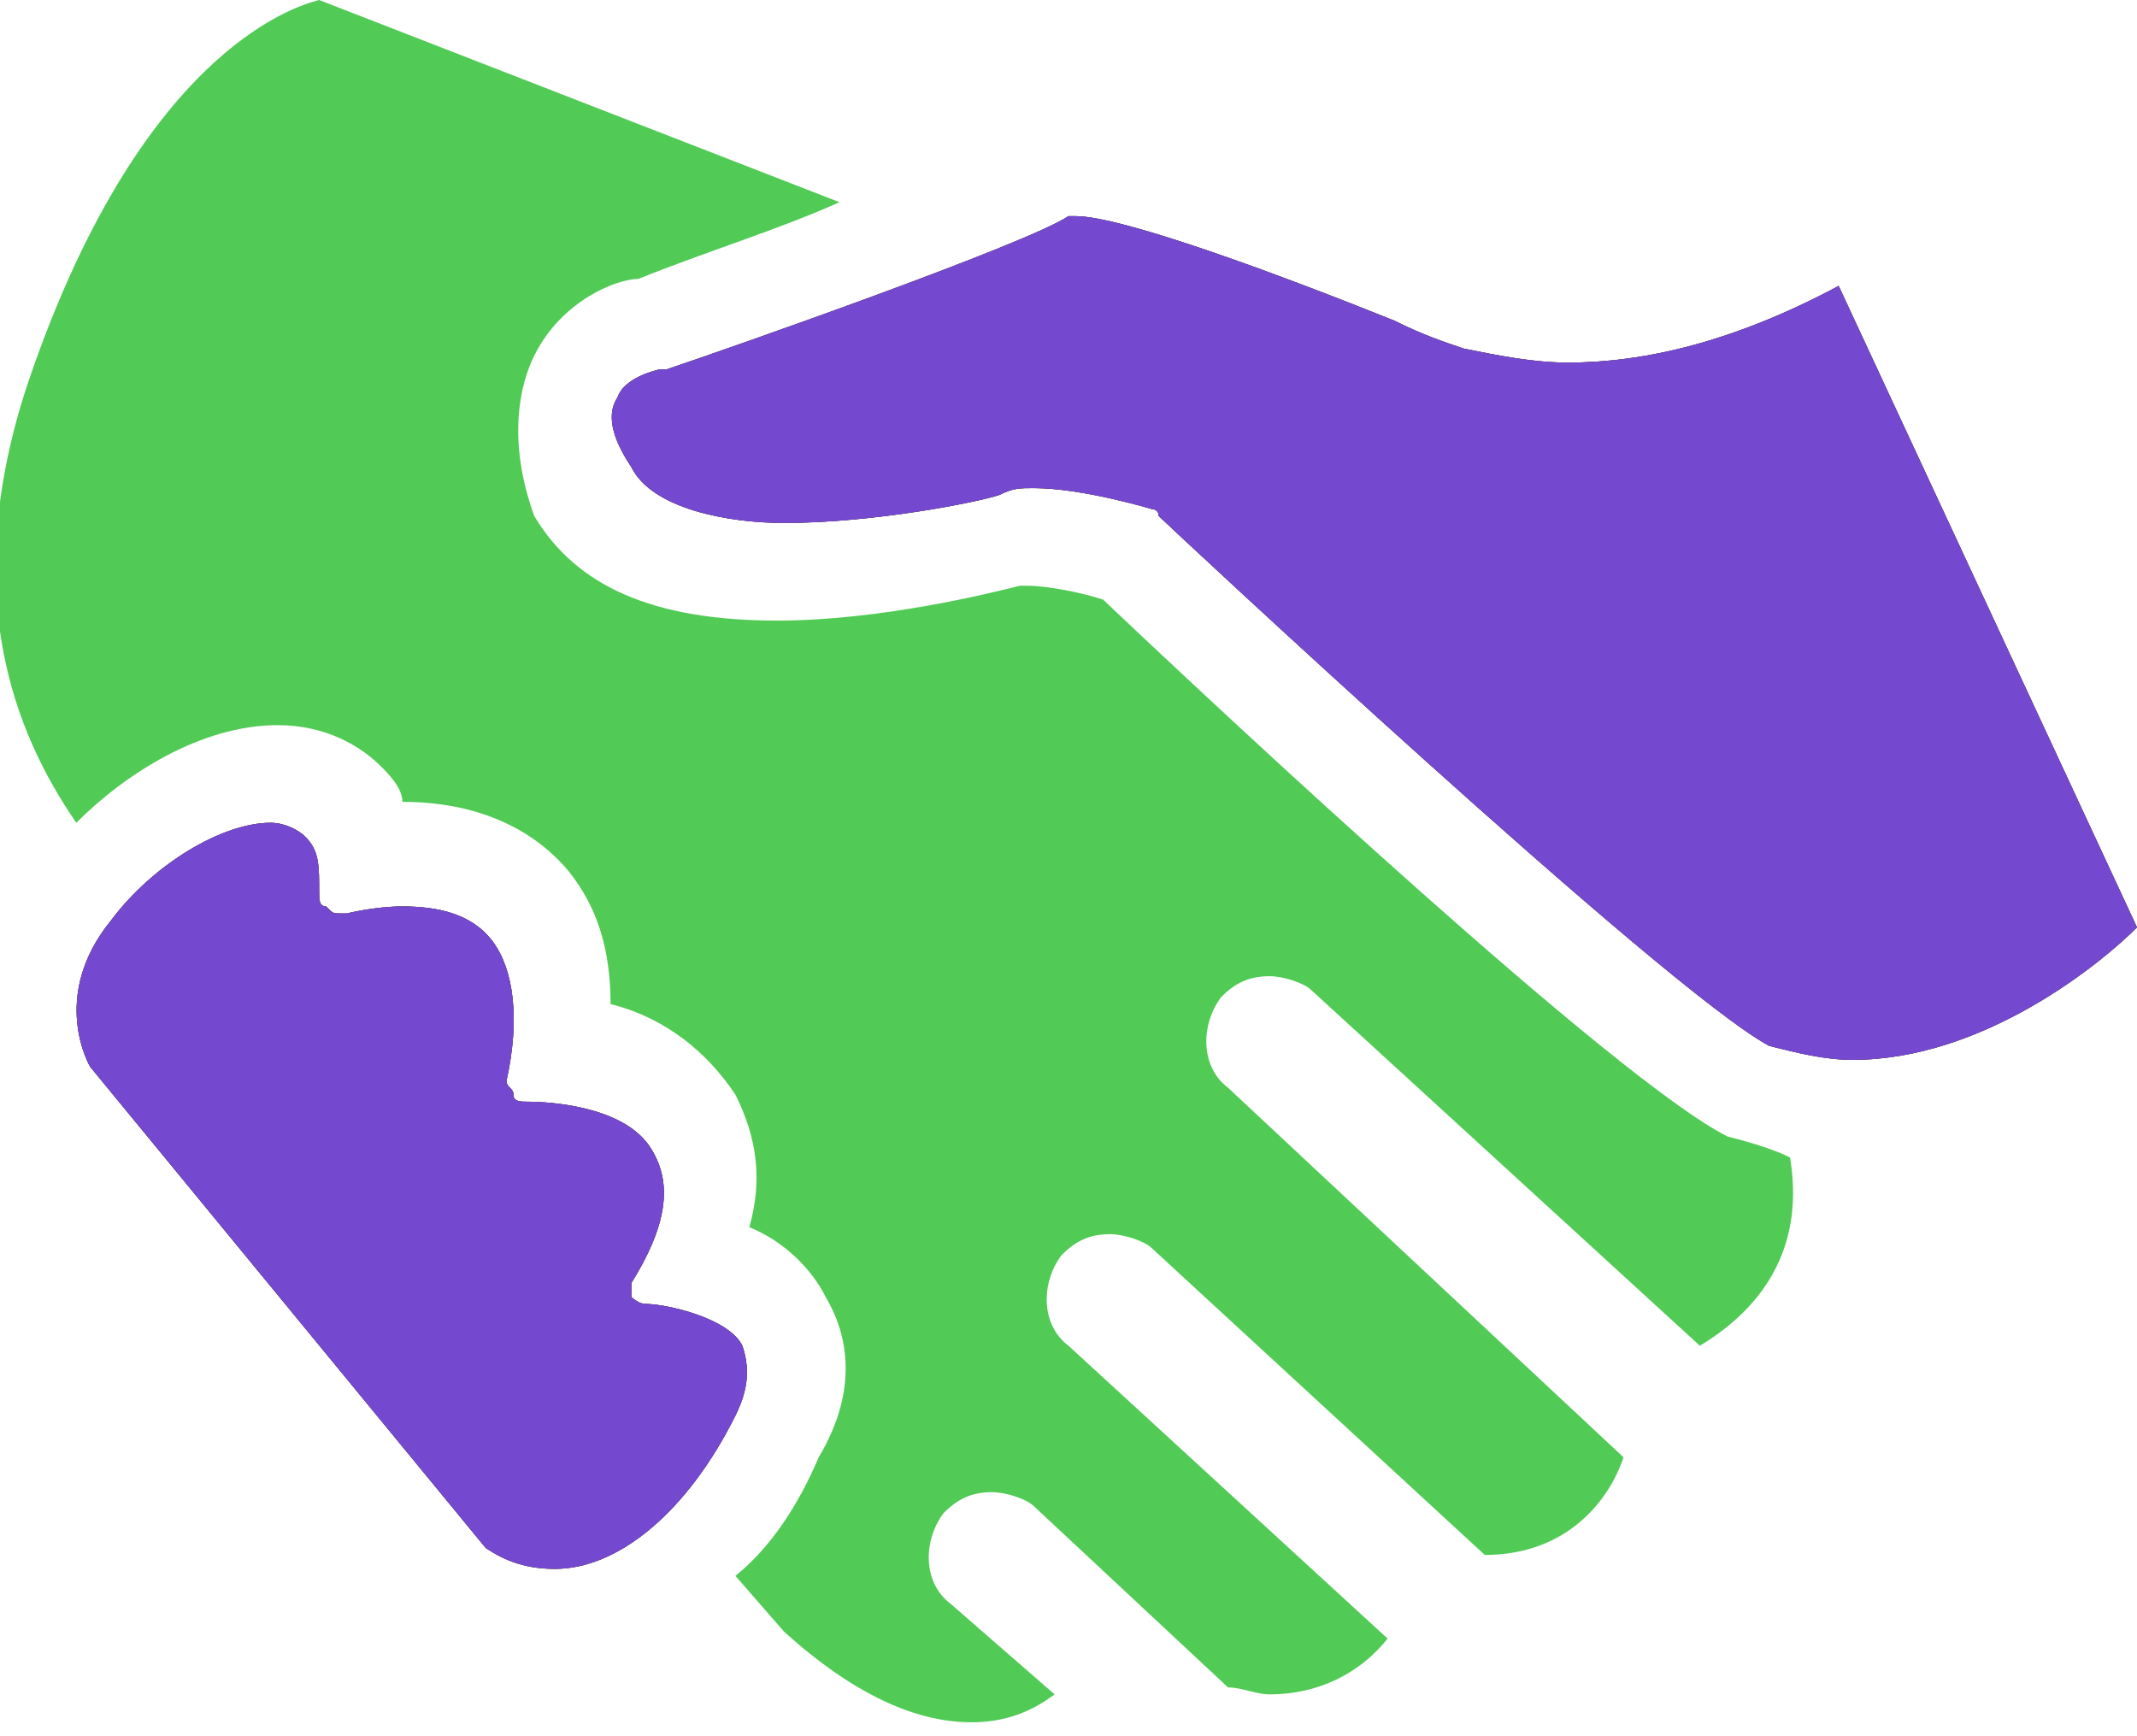<svg width="48" height="39" viewBox="0 0 48 39" fill="none" xmlns="http://www.w3.org/2000/svg">
<g clip-path="url(#clip0)">
<path d="M41.299 6.422C38.961 7.675 36.935 8.145 35.221 8.145C34.442 8.145 33.663 7.988 32.883 7.831C32.416 7.675 31.948 7.518 31.325 7.205C28.987 6.265 25.247 4.855 24.156 4.855C24 4.855 24 4.855 24 4.855C23.065 5.482 16.364 7.831 14.961 8.301C14.961 8.301 14.961 8.301 14.805 8.301C14.805 8.301 14.026 8.458 13.87 8.928C13.559 9.398 13.87 10.024 14.182 10.494C14.649 11.434 16.364 11.747 17.611 11.747C19.637 11.747 21.974 11.277 22.442 11.12C22.753 10.964 22.909 10.964 23.221 10.964C24.312 10.964 25.87 11.434 25.87 11.434C25.87 11.434 26.026 11.434 26.026 11.59C26.182 11.747 37.403 22.241 39.74 23.494C40.364 23.651 40.987 23.807 41.611 23.807C44.572 23.807 47.221 21.614 48 20.831L41.299 6.422Z" fill="#543A3A"/>
<path d="M14.494 29.289C14.338 29.289 14.182 29.133 14.182 29.133C14.182 28.976 14.182 28.819 14.182 28.819C14.961 27.566 15.117 26.627 14.649 25.843C14.026 24.747 12 24.747 11.844 24.747C11.688 24.747 11.533 24.747 11.533 24.59C11.533 24.434 11.377 24.434 11.377 24.277C11.688 22.867 11.533 21.771 11.065 21.145C10.598 20.518 9.818 20.361 9.039 20.361C8.416 20.361 7.792 20.518 7.792 20.518C7.792 20.518 7.792 20.518 7.636 20.518C7.481 20.518 7.481 20.518 7.325 20.361C7.169 20.361 7.169 20.205 7.169 20.048C7.169 19.422 7.169 19.108 6.857 18.795C6.701 18.639 6.39 18.482 6.078 18.482C4.987 18.482 3.429 19.422 2.494 20.675C1.091 22.398 2.026 23.964 2.026 23.964L10.909 34.771C11.377 35.084 11.844 35.241 12.468 35.241C13.87 35.241 15.429 33.988 16.52 31.795C16.831 31.169 16.831 30.699 16.675 30.229C16.364 29.602 14.961 29.289 14.494 29.289Z" fill="#543A3A"/>
<path d="M38.805 25.53C36.311 24.277 27.584 16.133 24.779 13.47C24.311 13.313 23.532 13.157 23.064 13.157H22.909C22.285 13.313 19.792 13.94 17.454 13.94C14.649 13.94 12.935 13.157 12 11.59C11.376 9.867 11.688 8.614 12 7.988C12.623 6.735 13.87 6.265 14.337 6.265C15.896 5.639 17.454 5.169 18.857 4.542L7.168 0C6.545 0.157 3.116 1.253 0.623 8.614C-0.935 13.313 0.311 16.446 1.714 18.482C2.805 17.386 4.519 16.289 6.233 16.289C7.324 16.289 8.104 16.759 8.571 17.229C8.727 17.386 9.039 17.699 9.039 18.012C10.753 18.012 12 18.639 12.779 19.578C13.402 20.361 13.714 21.301 13.714 22.554C14.961 22.867 15.896 23.651 16.519 24.59C16.987 25.53 17.142 26.47 16.831 27.566C17.61 27.88 18.233 28.506 18.545 29.133C19.013 29.916 19.324 31.169 18.389 32.735C17.922 33.831 17.298 34.771 16.519 35.398L17.61 36.651C19.168 38.06 20.571 38.687 21.818 38.687C22.441 38.687 23.064 38.53 23.688 38.06L21.35 36.024C20.727 35.554 20.727 34.614 21.194 33.988C21.506 33.675 21.818 33.518 22.285 33.518C22.597 33.518 23.064 33.675 23.22 33.831L27.584 37.904C27.896 37.904 28.207 38.06 28.519 38.06C29.61 38.06 30.545 37.59 31.168 36.807L24 30.229C23.376 29.759 23.376 28.819 23.844 28.193C24.155 27.88 24.467 27.723 24.935 27.723C25.246 27.723 25.714 27.88 25.87 28.036L33.35 34.928C35.22 34.928 36.155 33.675 36.467 32.735L27.584 24.434C26.961 23.964 26.961 23.024 27.428 22.398C27.74 22.084 28.052 21.928 28.519 21.928C28.831 21.928 29.298 22.084 29.454 22.241L38.181 30.229C39.74 29.289 40.519 27.88 40.207 26C39.896 25.843 39.428 25.687 38.805 25.53Z" fill="#51CB56"/>
<path d="M41.299 6.422C38.961 7.675 36.935 8.145 35.221 8.145C34.442 8.145 33.663 7.988 32.883 7.831C32.416 7.675 31.948 7.518 31.325 7.205C28.987 6.265 25.247 4.855 24.156 4.855C24 4.855 24 4.855 24 4.855C23.065 5.482 16.364 7.831 14.961 8.301C14.961 8.301 14.961 8.301 14.805 8.301C14.805 8.301 14.026 8.458 13.87 8.928C13.559 9.398 13.87 10.024 14.182 10.494C14.649 11.434 16.364 11.747 17.611 11.747C19.637 11.747 21.974 11.277 22.442 11.12C22.753 10.964 22.909 10.964 23.221 10.964C24.312 10.964 25.87 11.434 25.87 11.434C25.87 11.434 26.026 11.434 26.026 11.59C26.182 11.747 37.403 22.241 39.74 23.494C40.364 23.651 40.987 23.807 41.611 23.807C44.572 23.807 47.221 21.614 48 20.831L41.299 6.422Z" fill="#543A3A"/>
<path d="M14.494 29.289C14.338 29.289 14.182 29.133 14.182 29.133C14.182 28.976 14.182 28.819 14.182 28.819C14.961 27.566 15.117 26.627 14.649 25.843C14.026 24.747 12 24.747 11.844 24.747C11.688 24.747 11.533 24.747 11.533 24.59C11.533 24.434 11.377 24.434 11.377 24.277C11.688 22.867 11.533 21.771 11.065 21.145C10.598 20.518 9.818 20.361 9.039 20.361C8.416 20.361 7.792 20.518 7.792 20.518C7.792 20.518 7.792 20.518 7.636 20.518C7.481 20.518 7.481 20.518 7.325 20.361C7.169 20.361 7.169 20.205 7.169 20.048C7.169 19.422 7.169 19.108 6.857 18.795C6.701 18.639 6.39 18.482 6.078 18.482C4.987 18.482 3.429 19.422 2.494 20.675C1.091 22.398 2.026 23.964 2.026 23.964L10.909 34.771C11.377 35.084 11.844 35.241 12.468 35.241C13.87 35.241 15.429 33.988 16.52 31.795C16.831 31.169 16.831 30.699 16.675 30.229C16.364 29.602 14.961 29.289 14.494 29.289Z" fill="#543A3A"/>
<path d="M41.299 6.422C38.961 7.675 36.935 8.145 35.221 8.145C34.442 8.145 33.663 7.988 32.883 7.831C32.416 7.675 31.948 7.518 31.325 7.205C28.987 6.265 25.247 4.855 24.156 4.855C24 4.855 24 4.855 24 4.855C23.065 5.482 16.364 7.831 14.961 8.301C14.961 8.301 14.961 8.301 14.805 8.301C14.805 8.301 14.026 8.458 13.87 8.928C13.559 9.398 13.87 10.024 14.182 10.494C14.649 11.434 16.364 11.747 17.611 11.747C19.637 11.747 21.974 11.277 22.442 11.12C22.753 10.964 22.909 10.964 23.221 10.964C24.312 10.964 25.87 11.434 25.87 11.434C25.87 11.434 26.026 11.434 26.026 11.59C26.182 11.747 37.403 22.241 39.74 23.494C40.364 23.651 40.987 23.807 41.611 23.807C44.572 23.807 47.221 21.614 48 20.831L41.299 6.422Z" fill="#7449D0"/>
<path d="M14.494 29.289C14.338 29.289 14.182 29.133 14.182 29.133C14.182 28.976 14.182 28.819 14.182 28.819C14.961 27.566 15.117 26.627 14.649 25.843C14.026 24.747 12 24.747 11.844 24.747C11.688 24.747 11.533 24.747 11.533 24.59C11.533 24.434 11.377 24.434 11.377 24.277C11.688 22.867 11.533 21.771 11.065 21.145C10.598 20.518 9.818 20.361 9.039 20.361C8.416 20.361 7.792 20.518 7.792 20.518C7.792 20.518 7.792 20.518 7.636 20.518C7.481 20.518 7.481 20.518 7.325 20.361C7.169 20.361 7.169 20.205 7.169 20.048C7.169 19.422 7.169 19.108 6.857 18.795C6.701 18.639 6.39 18.482 6.078 18.482C4.987 18.482 3.429 19.422 2.494 20.675C1.091 22.398 2.026 23.964 2.026 23.964L10.909 34.771C11.377 35.084 11.844 35.241 12.468 35.241C13.87 35.241 15.429 33.988 16.52 31.795C16.831 31.169 16.831 30.699 16.675 30.229C16.364 29.602 14.961 29.289 14.494 29.289Z" fill="#7449D0"/>
</g>
<defs>
<clipPath id="clip0">
<rect width="48" height="39" fill="white"/>
</clipPath>
</defs>
</svg>
